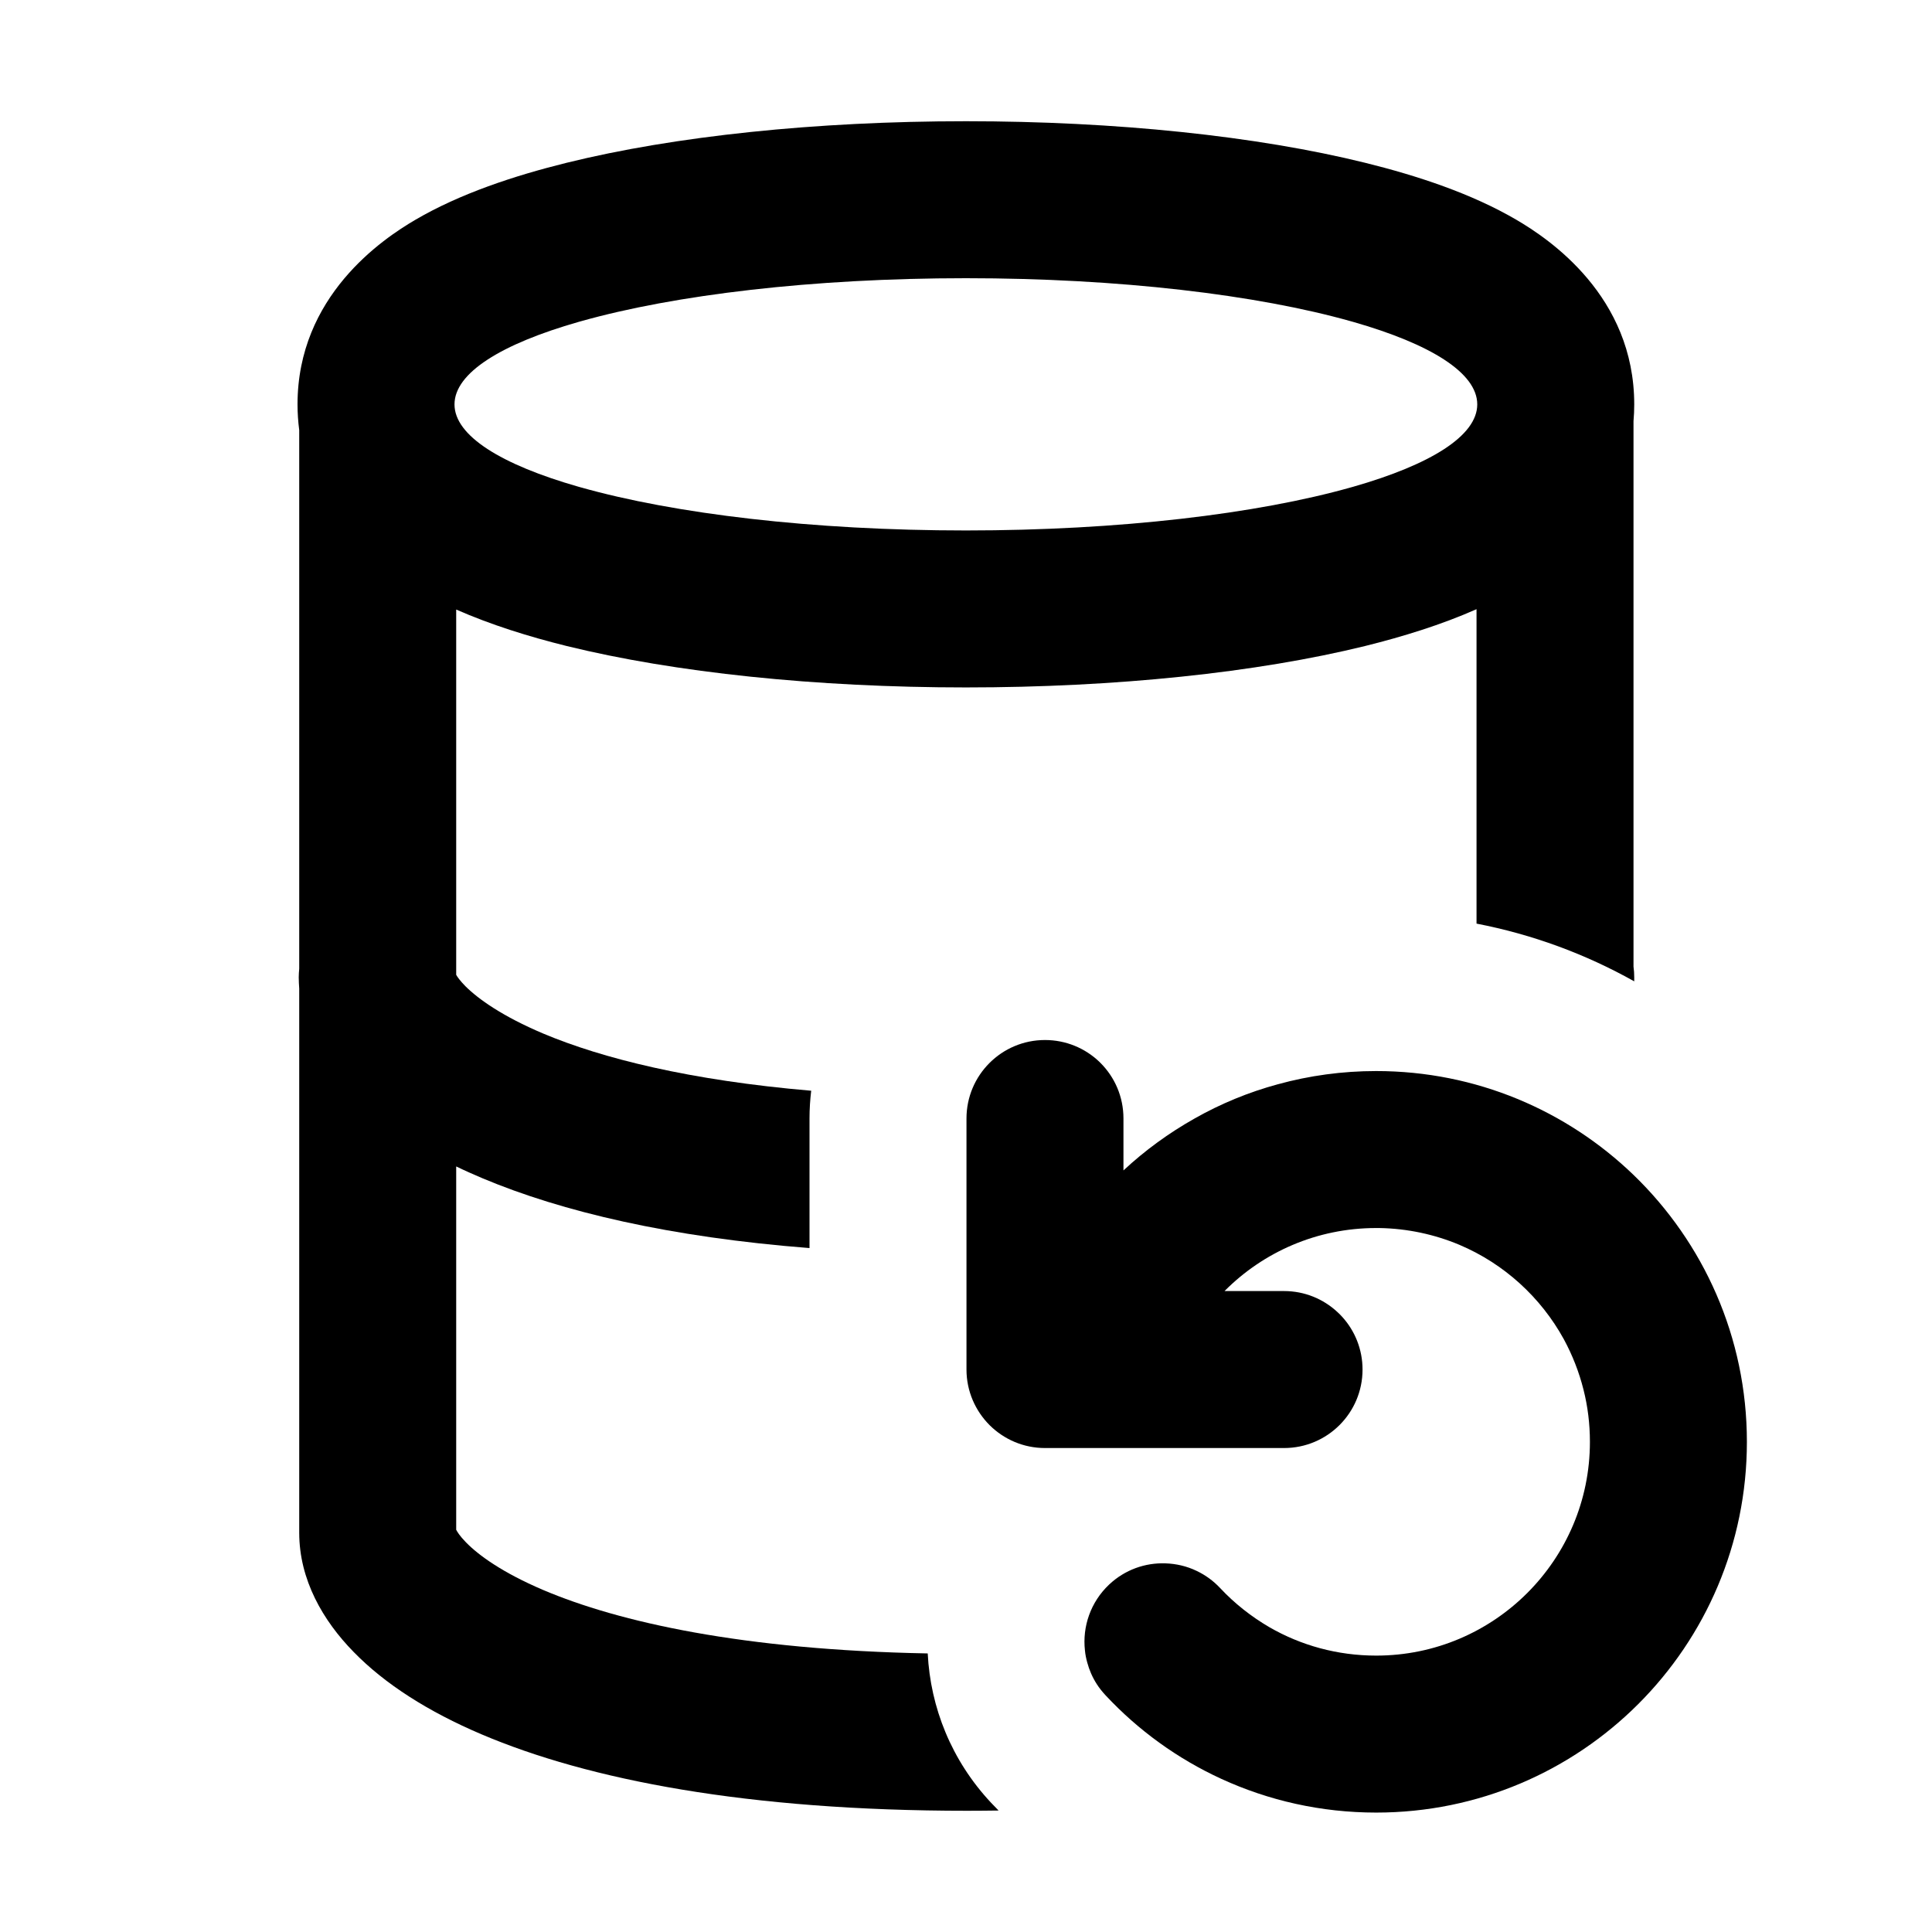 <svg width="16" height="16" viewBox="0 0 16 16" fill="none" xmlns="http://www.w3.org/2000/svg">
<path fill-rule="evenodd" clip-rule="evenodd" d="M13.528 8.005V3.488C13.532 3.442 13.534 3.396 13.534 3.349C13.534 2.453 12.832 1.98 12.556 1.819C12.188 1.604 11.742 1.456 11.305 1.348C10.41 1.127 9.242 1.004 7.999 1.004C6.756 1.004 5.588 1.127 4.693 1.348C4.256 1.456 3.81 1.604 3.442 1.819C3.166 1.98 2.464 2.453 2.464 3.349C2.464 3.422 2.469 3.493 2.478 3.562L2.478 8.022C2.476 8.045 2.474 8.069 2.474 8.093C2.474 8.125 2.476 8.156 2.478 8.187L2.478 12.693C2.478 13.083 2.675 13.422 2.929 13.681C3.187 13.946 3.546 14.175 3.988 14.363C4.874 14.74 6.189 14.996 8.01 14.996C8.098 14.996 8.184 14.995 8.27 14.994C8.249 14.973 8.229 14.952 8.208 14.93C7.879 14.579 7.705 14.139 7.683 13.693C6.15 13.664 5.125 13.434 4.497 13.167C4.162 13.024 3.963 12.88 3.859 12.773C3.806 12.719 3.786 12.684 3.778 12.669L3.778 9.66C3.848 9.694 3.921 9.726 3.996 9.758C4.655 10.035 5.549 10.246 6.704 10.336V9.263C6.704 9.185 6.709 9.108 6.718 9.033C5.712 8.947 4.988 8.765 4.5 8.56C4.162 8.417 3.961 8.274 3.854 8.167C3.81 8.122 3.788 8.091 3.778 8.073L3.778 5.048C4.067 5.175 4.382 5.273 4.693 5.35C5.588 5.57 6.756 5.693 7.999 5.693C9.242 5.693 10.41 5.57 11.305 5.35C11.619 5.272 11.937 5.174 12.228 5.045V7.649C12.694 7.739 13.133 7.902 13.534 8.127C13.534 8.116 13.534 8.105 13.534 8.093C13.534 8.063 13.532 8.034 13.528 8.005ZM11.207 4.031L11.189 4.036C10.413 4.255 9.272 4.393 7.999 4.393C6.727 4.393 5.585 4.255 4.809 4.036L4.791 4.031C4.151 3.848 3.764 3.609 3.764 3.349C3.764 3.088 4.151 2.849 4.791 2.666L4.809 2.661C5.585 2.442 6.727 2.304 7.999 2.304C9.272 2.304 10.413 2.442 11.189 2.661L11.207 2.666C11.847 2.849 12.234 3.088 12.234 3.349C12.234 3.609 11.847 3.848 11.207 4.031Z" fill="black"/>
<path d="M13.528 9.73C14.107 10.289 14.467 11.073 14.467 11.941C14.467 13.637 13.092 15.011 11.397 15.011C10.939 15.011 10.505 14.911 10.115 14.732C9.751 14.565 9.426 14.329 9.157 14.041C9.129 14.011 9.104 13.98 9.083 13.947C9.047 13.891 9.021 13.831 9.004 13.768C8.995 13.735 8.988 13.702 8.985 13.668C8.985 13.668 8.985 13.668 8.985 13.668C8.963 13.472 9.031 13.268 9.186 13.122C9.317 12.999 9.485 12.941 9.652 12.947C9.74 12.95 9.828 12.97 9.909 13.009C9.981 13.043 10.047 13.09 10.105 13.152C10.224 13.279 10.362 13.388 10.513 13.476C10.513 13.476 10.513 13.476 10.513 13.476C10.773 13.626 11.075 13.711 11.397 13.711C12.374 13.711 13.167 12.918 13.167 11.941C13.167 11.792 13.149 11.647 13.114 11.509C13.077 11.362 13.022 11.222 12.951 11.091C12.76 10.743 12.455 10.465 12.086 10.309C11.881 10.223 11.657 10.174 11.422 10.17L11.397 10.17C10.906 10.17 10.462 10.369 10.141 10.692H10.634C10.804 10.692 10.958 10.757 11.074 10.864C11.088 10.877 11.102 10.89 11.115 10.905C11.22 11.02 11.284 11.174 11.284 11.342C11.284 11.701 10.993 11.992 10.634 11.992H8.654C8.476 11.992 8.314 11.92 8.196 11.803C8.078 11.685 8.004 11.522 8.004 11.342V9.263C8.004 8.904 8.295 8.613 8.654 8.613C8.828 8.613 8.986 8.681 9.103 8.792L9.114 8.803C9.232 8.921 9.304 9.083 9.304 9.263V9.693C9.482 9.527 9.68 9.383 9.893 9.263C10.108 9.141 10.34 9.045 10.584 8.979C10.843 8.908 11.115 8.87 11.397 8.87C12.225 8.87 12.976 9.198 13.528 9.73Z" fill="black"/>
</svg>

